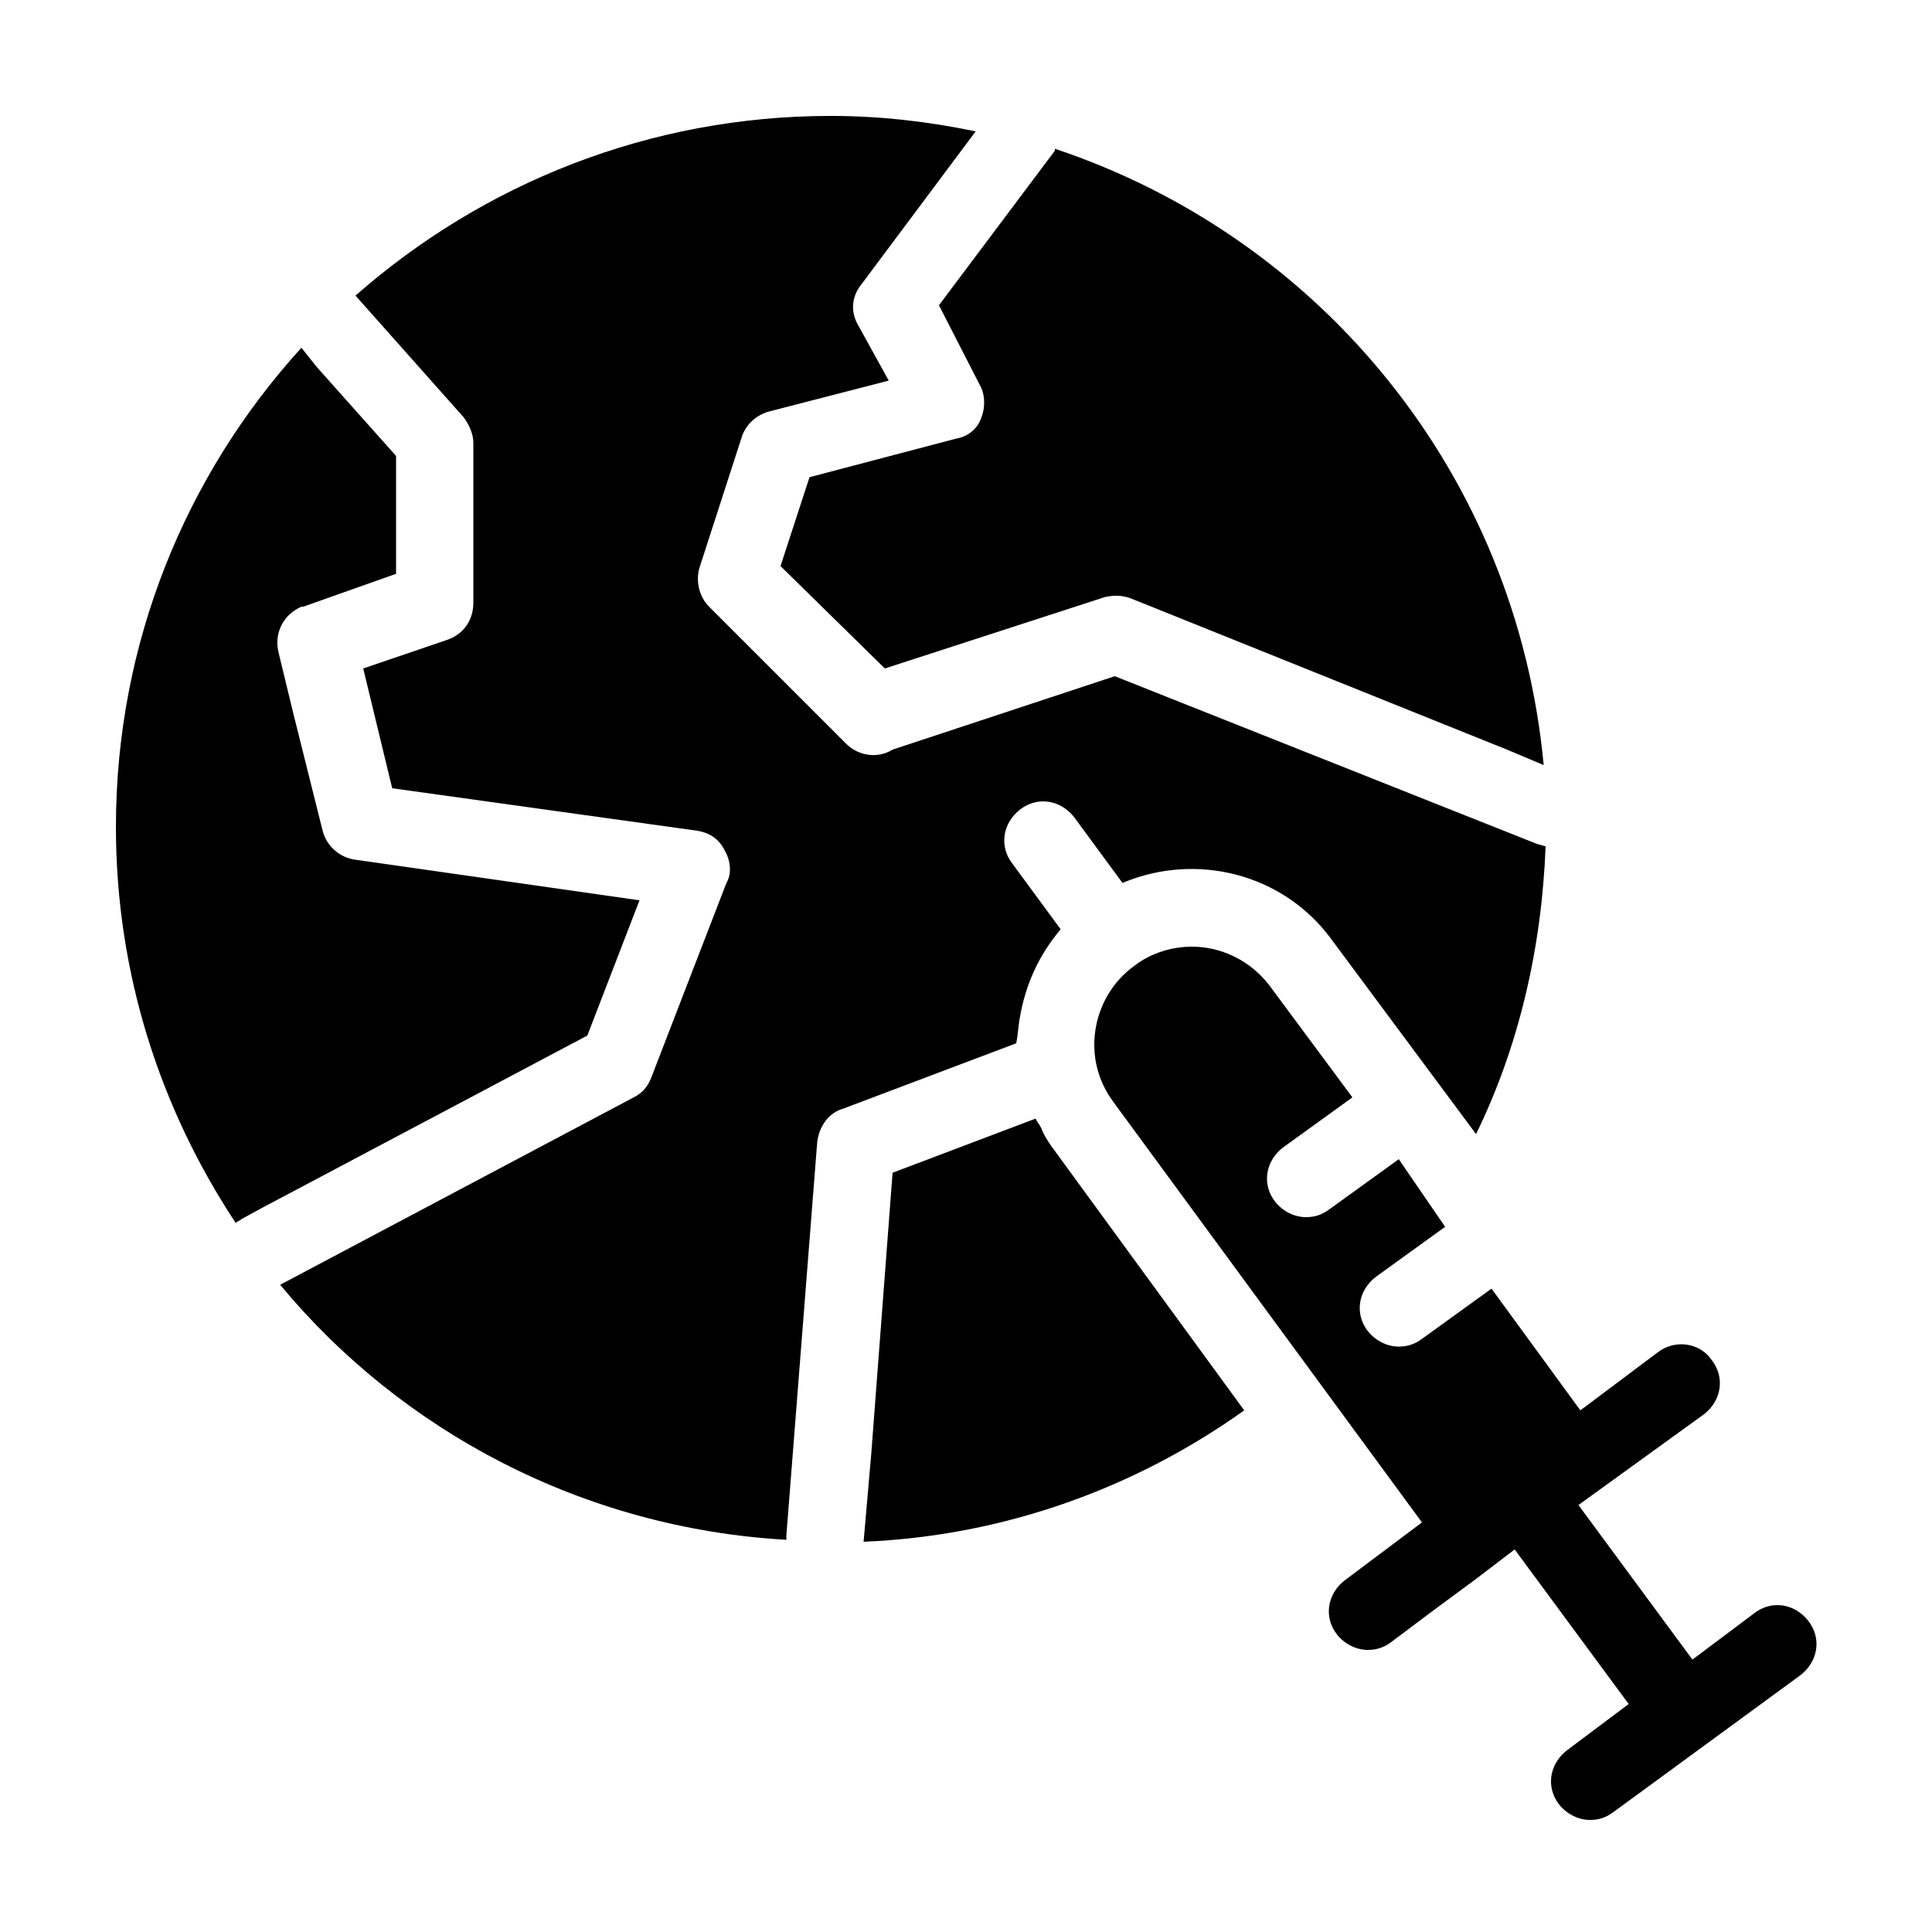 <?xml version="1.0" encoding="utf-8"?>
<!-- Generator: Adobe Illustrator 21.0.2, SVG Export Plug-In . SVG Version: 6.00 Build 0)  -->
<svg version="1.1" id="Layer_1" xmlns="http://www.w3.org/2000/svg" xmlns:xlink="http://www.w3.org/1999/xlink" x="0px" y="0px"
	 viewBox="0 0 100 100" style="enable-background:new 0 0 100 100;" xml:space="preserve">
<g>
	<path d="M53.9,58.4c-0.1-0.2-0.2-0.3-0.3-0.5l-7.4,2.8l-1.1,14.5l-0.4,4.6c7.3-0.3,14.1-2.8,19.7-6.8l-10-13.7
		C54.2,59,54,58.7,53.9,58.4z"/>
	<path d="M33.1,46.6l-14.7-2.1c-0.8-0.1-1.5-0.7-1.7-1.5l-1.5-6l-0.8-3.3c-0.2-1,0.3-1.9,1.2-2.3c0,0,0.1,0,0.1,0l4.8-1.7l0-6.1
		l-4.1-4.6l-0.8-1C9.6,24.6,6,33.3,6,42.8c0,7.6,2.3,14.6,6.2,20.5c0.1-0.1,0.2-0.1,0.3-0.2l1.1-0.6l16.8-8.9L33.1,46.6z"/>
	<path d="M50.7,19.9c0.3,0.5,0.3,1.2,0.1,1.7c-0.2,0.6-0.7,1-1.3,1.1l-7.6,2l-1.5,4.6l5.4,5.3l11.4-3.7c0.5-0.1,0.9-0.1,1.4,0.1
		l19.4,7.8l1.9,0.8C78.5,24.6,68.4,12.3,54.6,7.7c0,0,0,0.1,0,0.1l-0.3,0.4l-5.7,7.6L50.7,19.9z"/>
	<path d="M52.8,52.6c0.3-1.7,1-3.2,2.1-4.5l-2.5-3.4c-0.7-0.9-0.5-2.1,0.4-2.8c0.9-0.7,2.1-0.5,2.8,0.4l2.5,3.4
		c3.8-1.6,8.3-0.5,10.8,2.9l7.5,10.1c2.2-4.5,3.4-9.6,3.6-14.9c-0.1,0-0.3-0.1-0.4-0.1L57.7,35l-11.5,3.8c-0.8,0.5-1.8,0.3-2.4-0.3
		l-7.1-7.1c-0.5-0.5-0.7-1.3-0.5-2l2.2-6.8c0.2-0.6,0.7-1.1,1.4-1.3l6.2-1.6l-1.6-2.9c-0.4-0.7-0.3-1.5,0.2-2.1l5.9-7.9
		c-2.4-0.5-4.9-0.8-7.5-0.8c-9.4,0-18,3.5-24.6,9.3l5.6,6.3c0.3,0.4,0.5,0.9,0.5,1.3l0,8.3c0,0.9-0.5,1.6-1.3,1.9l-4.4,1.5l1.5,6.2
		L36.1,43c0.6,0.1,1.1,0.4,1.4,1c0.3,0.5,0.4,1.2,0.1,1.7l-3.9,10.1c-0.2,0.5-0.5,0.8-0.9,1l-18.3,9.7c6.3,7.6,15.7,12.6,26.2,13.2
		c0-0.1,0-0.2,0-0.2l1.6-20.4c0.1-0.8,0.6-1.5,1.3-1.7l9-3.4C52.7,53.5,52.7,53.1,52.8,52.6z"/>
	<path d="M93.6,83.9c-0.7-0.9-1.9-1.1-2.8-0.4l-3.2,2.4l-5.9-8l6.5-4.7c0.9-0.7,1.1-1.9,0.4-2.8c-0.6-0.9-1.9-1.1-2.8-0.4l-0.8,0.6
		l-3.2,2.4l-4.6-6.3l-3.6,2.6c-0.4,0.3-0.8,0.4-1.2,0.4c-0.6,0-1.2-0.3-1.6-0.8c-0.7-0.9-0.5-2.1,0.4-2.8l3.6-2.6L72.4,60l-3.6,2.6
		C68.4,62.9,68,63,67.6,63c-0.6,0-1.2-0.3-1.6-0.8c-0.7-0.9-0.5-2.1,0.4-2.8l3.6-2.6L65.7,51c-1-1.3-2.5-2-4-2c-1,0-2.1,0.3-3,1
		c-1.1,0.8-1.8,2-2,3.3c-0.2,1.3,0.1,2.6,0.9,3.7l16,21.8l-3.2,2.4l-0.8,0.6c-0.9,0.7-1.1,1.9-0.4,2.8c0.4,0.5,1,0.8,1.6,0.8
		c0.4,0,0.8-0.1,1.2-0.4l2.4-1.8l1.8-1.3l-1.8,1.3c0,0,0,0,0,0l1.9-1.4l2.1-1.6l5.9,8l-3.2,2.4c-0.9,0.7-1.1,1.9-0.4,2.8
		c0.4,0.5,1,0.8,1.6,0.8c0.4,0,0.8-0.1,1.2-0.4l9.7-7.1C94.1,86,94.3,84.8,93.6,83.9z"/>
</g>
</svg>
